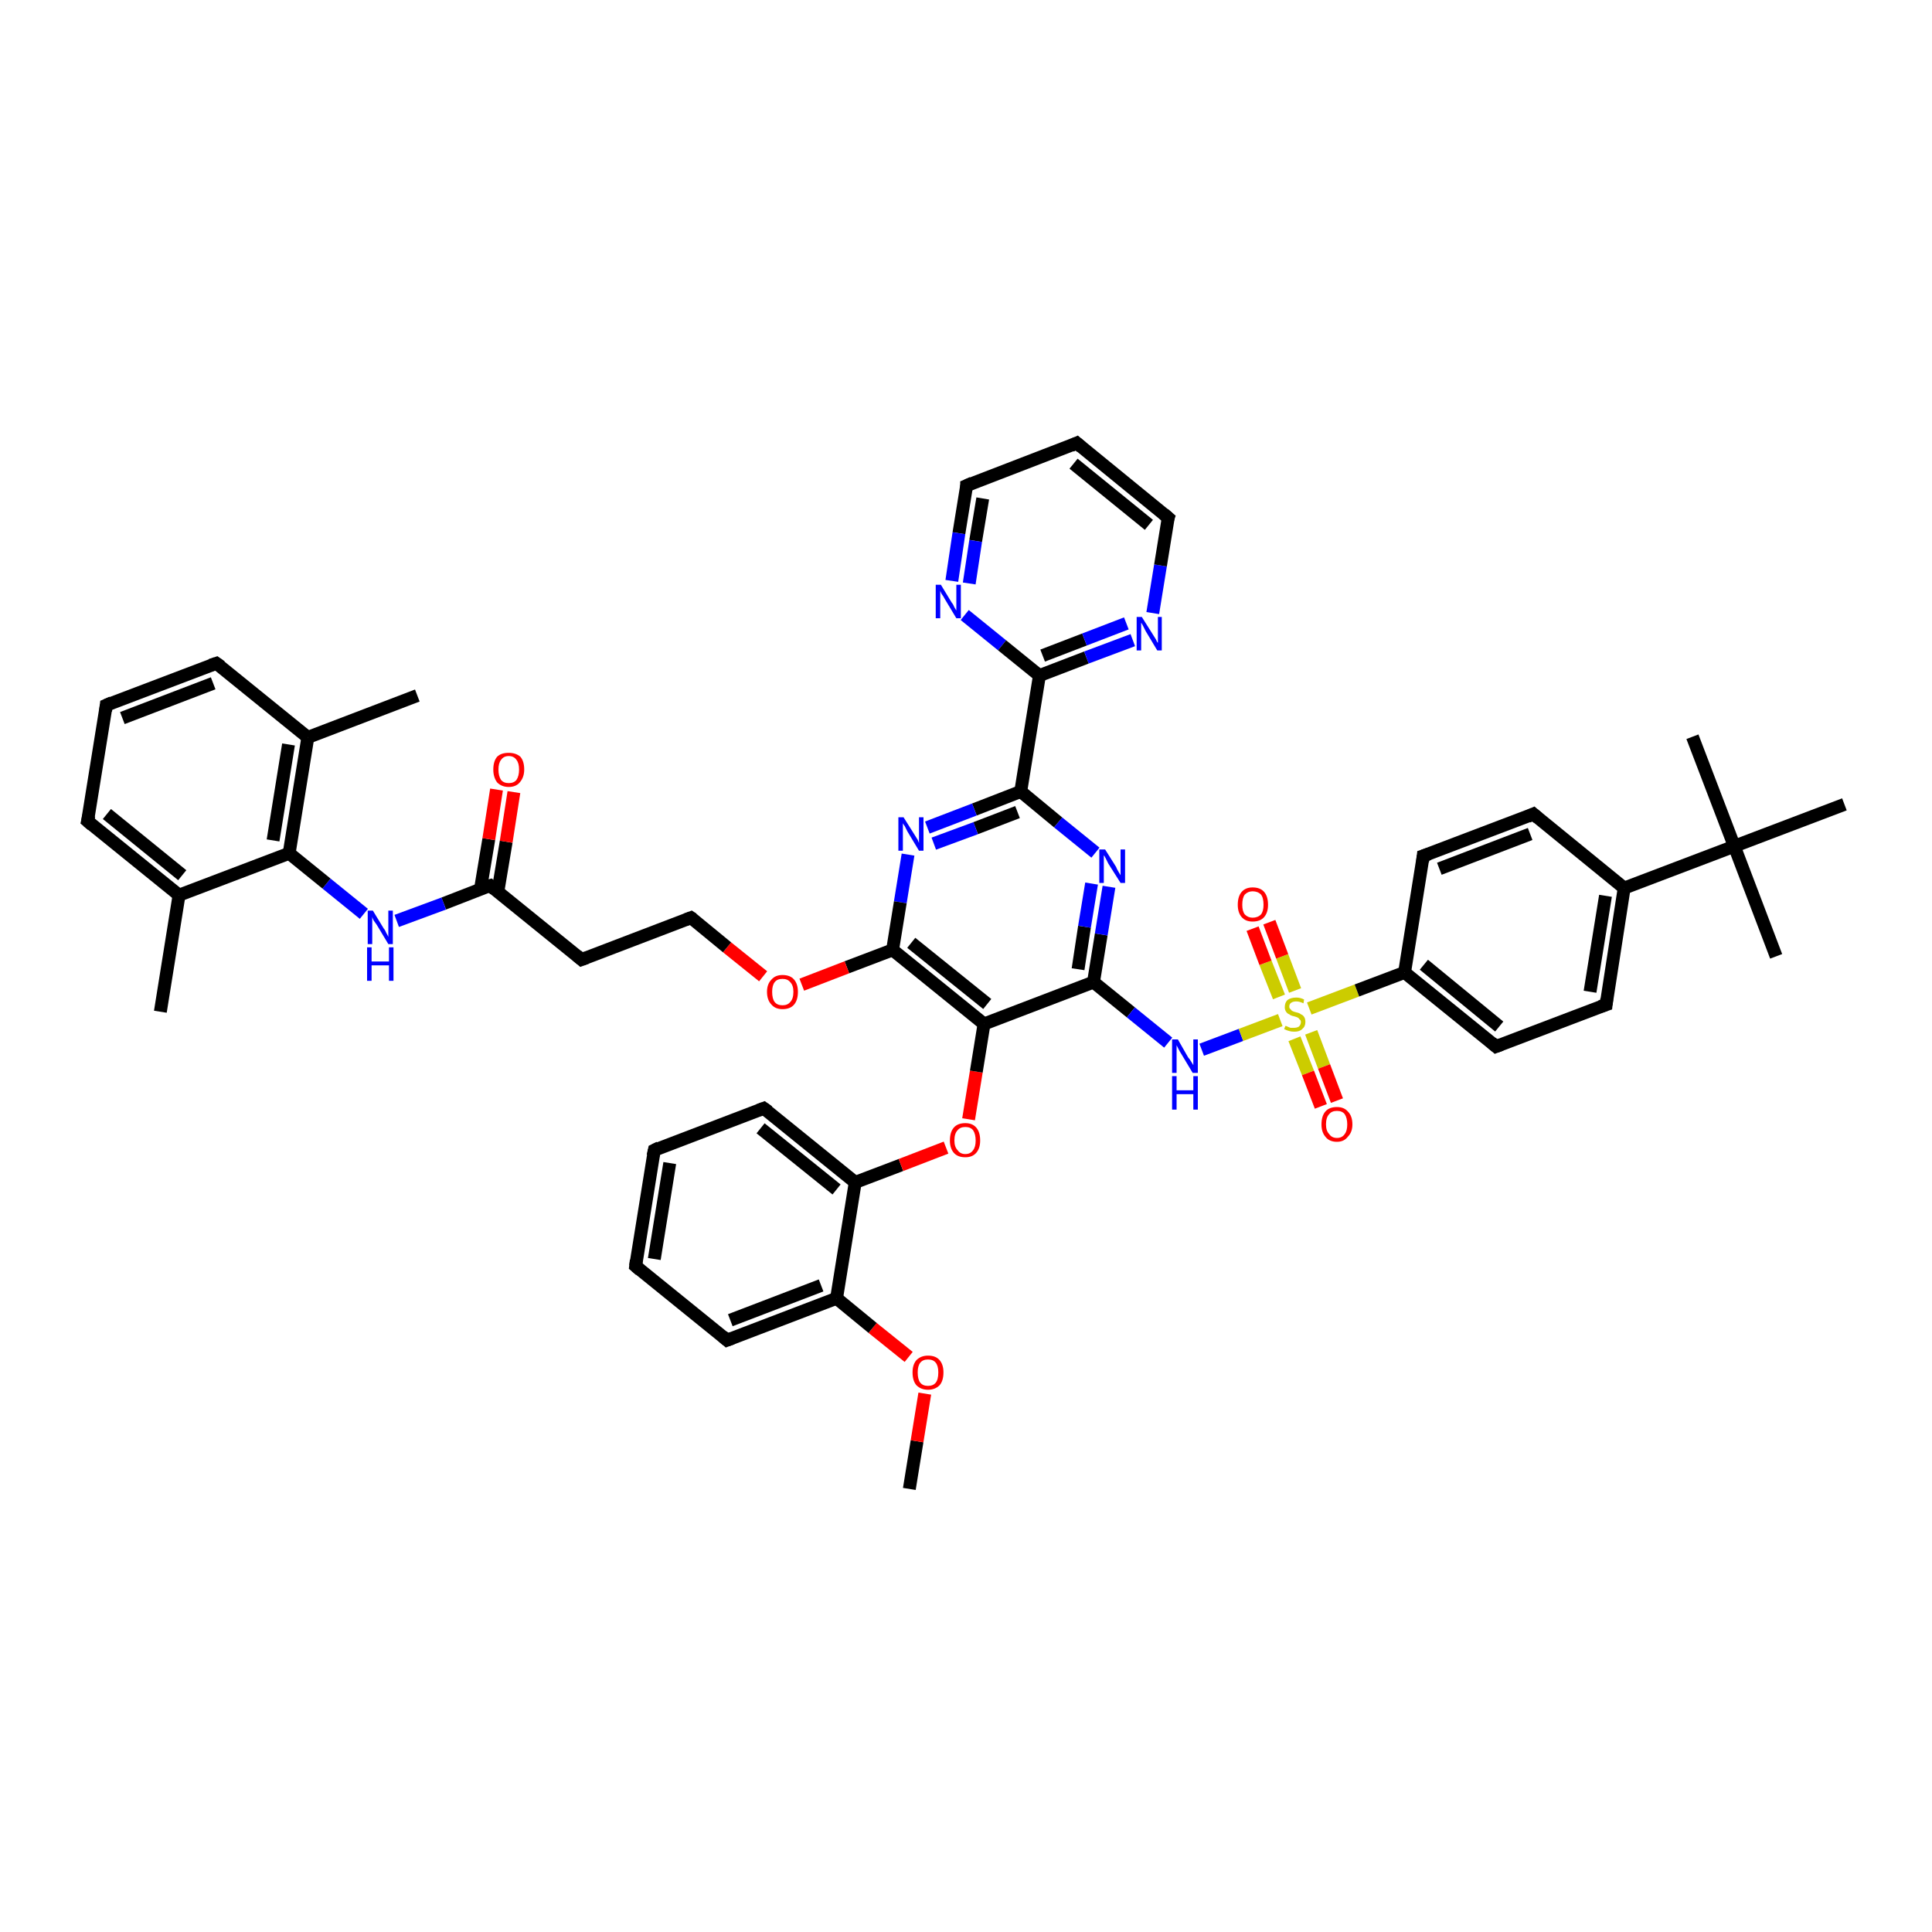 <?xml version='1.0' encoding='iso-8859-1'?>
<svg version='1.1' baseProfile='full'
              xmlns='http://www.w3.org/2000/svg'
                      xmlns:rdkit='http://www.rdkit.org/xml'
                      xmlns:xlink='http://www.w3.org/1999/xlink'
                  xml:space='preserve'
width='300px' height='300px' viewBox='0 0 300 300'>
<!-- END OF HEADER -->
<rect style='opacity:1.0;fill:#FFFFFF;stroke:none' width='300.0' height='300.0' x='0.0' y='0.0'> </rect>
<path class='bond-0 atom-0 atom-1' d='M 141.2,231.2 L 142.4,223.8' style='fill:none;fill-rule:evenodd;stroke:#000000;stroke-width:2.0px;stroke-linecap:butt;stroke-linejoin:miter;stroke-opacity:1' />
<path class='bond-0 atom-0 atom-1' d='M 142.4,223.8 L 143.6,216.4' style='fill:none;fill-rule:evenodd;stroke:#FF0000;stroke-width:2.0px;stroke-linecap:butt;stroke-linejoin:miter;stroke-opacity:1' />
<path class='bond-1 atom-1 atom-2' d='M 141.1,210.7 L 135.5,206.2' style='fill:none;fill-rule:evenodd;stroke:#FF0000;stroke-width:2.0px;stroke-linecap:butt;stroke-linejoin:miter;stroke-opacity:1' />
<path class='bond-1 atom-1 atom-2' d='M 135.5,206.2 L 129.9,201.6' style='fill:none;fill-rule:evenodd;stroke:#000000;stroke-width:2.0px;stroke-linecap:butt;stroke-linejoin:miter;stroke-opacity:1' />
<path class='bond-2 atom-2 atom-3' d='M 129.9,201.6 L 112.9,208.1' style='fill:none;fill-rule:evenodd;stroke:#000000;stroke-width:2.0px;stroke-linecap:butt;stroke-linejoin:miter;stroke-opacity:1' />
<path class='bond-2 atom-2 atom-3' d='M 127.5,199.6 L 113.4,205.0' style='fill:none;fill-rule:evenodd;stroke:#000000;stroke-width:2.0px;stroke-linecap:butt;stroke-linejoin:miter;stroke-opacity:1' />
<path class='bond-3 atom-3 atom-4' d='M 112.9,208.1 L 98.7,196.6' style='fill:none;fill-rule:evenodd;stroke:#000000;stroke-width:2.0px;stroke-linecap:butt;stroke-linejoin:miter;stroke-opacity:1' />
<path class='bond-4 atom-4 atom-5' d='M 98.7,196.6 L 101.6,178.6' style='fill:none;fill-rule:evenodd;stroke:#000000;stroke-width:2.0px;stroke-linecap:butt;stroke-linejoin:miter;stroke-opacity:1' />
<path class='bond-4 atom-4 atom-5' d='M 101.6,195.5 L 104.0,180.6' style='fill:none;fill-rule:evenodd;stroke:#000000;stroke-width:2.0px;stroke-linecap:butt;stroke-linejoin:miter;stroke-opacity:1' />
<path class='bond-5 atom-5 atom-6' d='M 101.6,178.6 L 118.6,172.1' style='fill:none;fill-rule:evenodd;stroke:#000000;stroke-width:2.0px;stroke-linecap:butt;stroke-linejoin:miter;stroke-opacity:1' />
<path class='bond-6 atom-6 atom-7' d='M 118.6,172.1 L 132.8,183.6' style='fill:none;fill-rule:evenodd;stroke:#000000;stroke-width:2.0px;stroke-linecap:butt;stroke-linejoin:miter;stroke-opacity:1' />
<path class='bond-6 atom-6 atom-7' d='M 118.1,175.2 L 129.9,184.7' style='fill:none;fill-rule:evenodd;stroke:#000000;stroke-width:2.0px;stroke-linecap:butt;stroke-linejoin:miter;stroke-opacity:1' />
<path class='bond-7 atom-7 atom-8' d='M 132.8,183.6 L 139.9,180.9' style='fill:none;fill-rule:evenodd;stroke:#000000;stroke-width:2.0px;stroke-linecap:butt;stroke-linejoin:miter;stroke-opacity:1' />
<path class='bond-7 atom-7 atom-8' d='M 139.9,180.9 L 146.9,178.2' style='fill:none;fill-rule:evenodd;stroke:#FF0000;stroke-width:2.0px;stroke-linecap:butt;stroke-linejoin:miter;stroke-opacity:1' />
<path class='bond-8 atom-8 atom-9' d='M 150.4,173.8 L 151.6,166.4' style='fill:none;fill-rule:evenodd;stroke:#FF0000;stroke-width:2.0px;stroke-linecap:butt;stroke-linejoin:miter;stroke-opacity:1' />
<path class='bond-8 atom-8 atom-9' d='M 151.6,166.4 L 152.8,159.0' style='fill:none;fill-rule:evenodd;stroke:#000000;stroke-width:2.0px;stroke-linecap:butt;stroke-linejoin:miter;stroke-opacity:1' />
<path class='bond-9 atom-9 atom-10' d='M 152.8,159.0 L 169.8,152.5' style='fill:none;fill-rule:evenodd;stroke:#000000;stroke-width:2.0px;stroke-linecap:butt;stroke-linejoin:miter;stroke-opacity:1' />
<path class='bond-10 atom-10 atom-11' d='M 169.8,152.5 L 175.6,157.2' style='fill:none;fill-rule:evenodd;stroke:#000000;stroke-width:2.0px;stroke-linecap:butt;stroke-linejoin:miter;stroke-opacity:1' />
<path class='bond-10 atom-10 atom-11' d='M 175.6,157.2 L 181.4,161.9' style='fill:none;fill-rule:evenodd;stroke:#0000FF;stroke-width:2.0px;stroke-linecap:butt;stroke-linejoin:miter;stroke-opacity:1' />
<path class='bond-11 atom-11 atom-12' d='M 186.6,163.0 L 192.7,160.7' style='fill:none;fill-rule:evenodd;stroke:#0000FF;stroke-width:2.0px;stroke-linecap:butt;stroke-linejoin:miter;stroke-opacity:1' />
<path class='bond-11 atom-11 atom-12' d='M 192.7,160.7 L 198.8,158.4' style='fill:none;fill-rule:evenodd;stroke:#CCCC00;stroke-width:2.0px;stroke-linecap:butt;stroke-linejoin:miter;stroke-opacity:1' />
<path class='bond-12 atom-12 atom-13' d='M 201.1,153.8 L 199.1,148.5' style='fill:none;fill-rule:evenodd;stroke:#CCCC00;stroke-width:2.0px;stroke-linecap:butt;stroke-linejoin:miter;stroke-opacity:1' />
<path class='bond-12 atom-12 atom-13' d='M 199.1,148.5 L 197.1,143.2' style='fill:none;fill-rule:evenodd;stroke:#FF0000;stroke-width:2.0px;stroke-linecap:butt;stroke-linejoin:miter;stroke-opacity:1' />
<path class='bond-12 atom-12 atom-13' d='M 198.6,154.8 L 196.5,149.5' style='fill:none;fill-rule:evenodd;stroke:#CCCC00;stroke-width:2.0px;stroke-linecap:butt;stroke-linejoin:miter;stroke-opacity:1' />
<path class='bond-12 atom-12 atom-13' d='M 196.5,149.5 L 194.5,144.2' style='fill:none;fill-rule:evenodd;stroke:#FF0000;stroke-width:2.0px;stroke-linecap:butt;stroke-linejoin:miter;stroke-opacity:1' />
<path class='bond-13 atom-12 atom-14' d='M 201.0,161.3 L 203.1,166.6' style='fill:none;fill-rule:evenodd;stroke:#CCCC00;stroke-width:2.0px;stroke-linecap:butt;stroke-linejoin:miter;stroke-opacity:1' />
<path class='bond-13 atom-12 atom-14' d='M 203.1,166.6 L 205.1,171.8' style='fill:none;fill-rule:evenodd;stroke:#FF0000;stroke-width:2.0px;stroke-linecap:butt;stroke-linejoin:miter;stroke-opacity:1' />
<path class='bond-13 atom-12 atom-14' d='M 203.6,160.3 L 205.6,165.6' style='fill:none;fill-rule:evenodd;stroke:#CCCC00;stroke-width:2.0px;stroke-linecap:butt;stroke-linejoin:miter;stroke-opacity:1' />
<path class='bond-13 atom-12 atom-14' d='M 205.6,165.6 L 207.6,170.9' style='fill:none;fill-rule:evenodd;stroke:#FF0000;stroke-width:2.0px;stroke-linecap:butt;stroke-linejoin:miter;stroke-opacity:1' />
<path class='bond-14 atom-12 atom-15' d='M 203.3,156.6 L 210.7,153.8' style='fill:none;fill-rule:evenodd;stroke:#CCCC00;stroke-width:2.0px;stroke-linecap:butt;stroke-linejoin:miter;stroke-opacity:1' />
<path class='bond-14 atom-12 atom-15' d='M 210.7,153.8 L 218.1,151.0' style='fill:none;fill-rule:evenodd;stroke:#000000;stroke-width:2.0px;stroke-linecap:butt;stroke-linejoin:miter;stroke-opacity:1' />
<path class='bond-15 atom-15 atom-16' d='M 218.1,151.0 L 232.3,162.5' style='fill:none;fill-rule:evenodd;stroke:#000000;stroke-width:2.0px;stroke-linecap:butt;stroke-linejoin:miter;stroke-opacity:1' />
<path class='bond-15 atom-15 atom-16' d='M 221.1,149.8 L 232.8,159.4' style='fill:none;fill-rule:evenodd;stroke:#000000;stroke-width:2.0px;stroke-linecap:butt;stroke-linejoin:miter;stroke-opacity:1' />
<path class='bond-16 atom-16 atom-17' d='M 232.3,162.5 L 249.4,156.0' style='fill:none;fill-rule:evenodd;stroke:#000000;stroke-width:2.0px;stroke-linecap:butt;stroke-linejoin:miter;stroke-opacity:1' />
<path class='bond-17 atom-17 atom-18' d='M 249.4,156.0 L 252.2,137.9' style='fill:none;fill-rule:evenodd;stroke:#000000;stroke-width:2.0px;stroke-linecap:butt;stroke-linejoin:miter;stroke-opacity:1' />
<path class='bond-17 atom-17 atom-18' d='M 246.9,154.0 L 249.3,139.1' style='fill:none;fill-rule:evenodd;stroke:#000000;stroke-width:2.0px;stroke-linecap:butt;stroke-linejoin:miter;stroke-opacity:1' />
<path class='bond-18 atom-18 atom-19' d='M 252.2,137.9 L 238.1,126.4' style='fill:none;fill-rule:evenodd;stroke:#000000;stroke-width:2.0px;stroke-linecap:butt;stroke-linejoin:miter;stroke-opacity:1' />
<path class='bond-19 atom-19 atom-20' d='M 238.1,126.4 L 221.0,132.9' style='fill:none;fill-rule:evenodd;stroke:#000000;stroke-width:2.0px;stroke-linecap:butt;stroke-linejoin:miter;stroke-opacity:1' />
<path class='bond-19 atom-19 atom-20' d='M 237.6,129.5 L 223.5,134.9' style='fill:none;fill-rule:evenodd;stroke:#000000;stroke-width:2.0px;stroke-linecap:butt;stroke-linejoin:miter;stroke-opacity:1' />
<path class='bond-20 atom-18 atom-21' d='M 252.2,137.9 L 269.3,131.4' style='fill:none;fill-rule:evenodd;stroke:#000000;stroke-width:2.0px;stroke-linecap:butt;stroke-linejoin:miter;stroke-opacity:1' />
<path class='bond-21 atom-21 atom-22' d='M 269.3,131.4 L 275.8,148.5' style='fill:none;fill-rule:evenodd;stroke:#000000;stroke-width:2.0px;stroke-linecap:butt;stroke-linejoin:miter;stroke-opacity:1' />
<path class='bond-22 atom-21 atom-23' d='M 269.3,131.4 L 262.8,114.4' style='fill:none;fill-rule:evenodd;stroke:#000000;stroke-width:2.0px;stroke-linecap:butt;stroke-linejoin:miter;stroke-opacity:1' />
<path class='bond-23 atom-21 atom-24' d='M 269.3,131.4 L 286.4,124.9' style='fill:none;fill-rule:evenodd;stroke:#000000;stroke-width:2.0px;stroke-linecap:butt;stroke-linejoin:miter;stroke-opacity:1' />
<path class='bond-24 atom-10 atom-25' d='M 169.8,152.5 L 171.0,145.1' style='fill:none;fill-rule:evenodd;stroke:#000000;stroke-width:2.0px;stroke-linecap:butt;stroke-linejoin:miter;stroke-opacity:1' />
<path class='bond-24 atom-10 atom-25' d='M 171.0,145.1 L 172.2,137.7' style='fill:none;fill-rule:evenodd;stroke:#0000FF;stroke-width:2.0px;stroke-linecap:butt;stroke-linejoin:miter;stroke-opacity:1' />
<path class='bond-24 atom-10 atom-25' d='M 167.4,150.5 L 168.4,143.9' style='fill:none;fill-rule:evenodd;stroke:#000000;stroke-width:2.0px;stroke-linecap:butt;stroke-linejoin:miter;stroke-opacity:1' />
<path class='bond-24 atom-10 atom-25' d='M 168.4,143.9 L 169.5,137.2' style='fill:none;fill-rule:evenodd;stroke:#0000FF;stroke-width:2.0px;stroke-linecap:butt;stroke-linejoin:miter;stroke-opacity:1' />
<path class='bond-25 atom-25 atom-26' d='M 170.1,132.4 L 164.3,127.7' style='fill:none;fill-rule:evenodd;stroke:#0000FF;stroke-width:2.0px;stroke-linecap:butt;stroke-linejoin:miter;stroke-opacity:1' />
<path class='bond-25 atom-25 atom-26' d='M 164.3,127.7 L 158.5,122.9' style='fill:none;fill-rule:evenodd;stroke:#000000;stroke-width:2.0px;stroke-linecap:butt;stroke-linejoin:miter;stroke-opacity:1' />
<path class='bond-26 atom-26 atom-27' d='M 158.5,122.9 L 151.3,125.7' style='fill:none;fill-rule:evenodd;stroke:#000000;stroke-width:2.0px;stroke-linecap:butt;stroke-linejoin:miter;stroke-opacity:1' />
<path class='bond-26 atom-26 atom-27' d='M 151.3,125.7 L 144.0,128.5' style='fill:none;fill-rule:evenodd;stroke:#0000FF;stroke-width:2.0px;stroke-linecap:butt;stroke-linejoin:miter;stroke-opacity:1' />
<path class='bond-26 atom-26 atom-27' d='M 158.0,126.1 L 151.5,128.6' style='fill:none;fill-rule:evenodd;stroke:#000000;stroke-width:2.0px;stroke-linecap:butt;stroke-linejoin:miter;stroke-opacity:1' />
<path class='bond-26 atom-26 atom-27' d='M 151.5,128.6 L 145.0,131.0' style='fill:none;fill-rule:evenodd;stroke:#0000FF;stroke-width:2.0px;stroke-linecap:butt;stroke-linejoin:miter;stroke-opacity:1' />
<path class='bond-27 atom-27 atom-28' d='M 141.0,132.7 L 139.8,140.1' style='fill:none;fill-rule:evenodd;stroke:#0000FF;stroke-width:2.0px;stroke-linecap:butt;stroke-linejoin:miter;stroke-opacity:1' />
<path class='bond-27 atom-27 atom-28' d='M 139.8,140.1 L 138.6,147.5' style='fill:none;fill-rule:evenodd;stroke:#000000;stroke-width:2.0px;stroke-linecap:butt;stroke-linejoin:miter;stroke-opacity:1' />
<path class='bond-28 atom-28 atom-29' d='M 138.6,147.5 L 131.5,150.2' style='fill:none;fill-rule:evenodd;stroke:#000000;stroke-width:2.0px;stroke-linecap:butt;stroke-linejoin:miter;stroke-opacity:1' />
<path class='bond-28 atom-28 atom-29' d='M 131.5,150.2 L 124.5,152.9' style='fill:none;fill-rule:evenodd;stroke:#FF0000;stroke-width:2.0px;stroke-linecap:butt;stroke-linejoin:miter;stroke-opacity:1' />
<path class='bond-29 atom-29 atom-30' d='M 118.5,151.6 L 112.9,147.1' style='fill:none;fill-rule:evenodd;stroke:#FF0000;stroke-width:2.0px;stroke-linecap:butt;stroke-linejoin:miter;stroke-opacity:1' />
<path class='bond-29 atom-29 atom-30' d='M 112.9,147.1 L 107.3,142.5' style='fill:none;fill-rule:evenodd;stroke:#000000;stroke-width:2.0px;stroke-linecap:butt;stroke-linejoin:miter;stroke-opacity:1' />
<path class='bond-30 atom-30 atom-31' d='M 107.3,142.5 L 90.3,149.0' style='fill:none;fill-rule:evenodd;stroke:#000000;stroke-width:2.0px;stroke-linecap:butt;stroke-linejoin:miter;stroke-opacity:1' />
<path class='bond-31 atom-31 atom-32' d='M 90.3,149.0 L 76.1,137.5' style='fill:none;fill-rule:evenodd;stroke:#000000;stroke-width:2.0px;stroke-linecap:butt;stroke-linejoin:miter;stroke-opacity:1' />
<path class='bond-32 atom-32 atom-33' d='M 77.3,138.5 L 78.6,130.7' style='fill:none;fill-rule:evenodd;stroke:#000000;stroke-width:2.0px;stroke-linecap:butt;stroke-linejoin:miter;stroke-opacity:1' />
<path class='bond-32 atom-32 atom-33' d='M 78.6,130.7 L 79.8,123.0' style='fill:none;fill-rule:evenodd;stroke:#FF0000;stroke-width:2.0px;stroke-linecap:butt;stroke-linejoin:miter;stroke-opacity:1' />
<path class='bond-32 atom-32 atom-33' d='M 74.6,138.1 L 75.9,130.3' style='fill:none;fill-rule:evenodd;stroke:#000000;stroke-width:2.0px;stroke-linecap:butt;stroke-linejoin:miter;stroke-opacity:1' />
<path class='bond-32 atom-32 atom-33' d='M 75.9,130.3 L 77.1,122.6' style='fill:none;fill-rule:evenodd;stroke:#FF0000;stroke-width:2.0px;stroke-linecap:butt;stroke-linejoin:miter;stroke-opacity:1' />
<path class='bond-33 atom-32 atom-34' d='M 76.1,137.5 L 68.9,140.3' style='fill:none;fill-rule:evenodd;stroke:#000000;stroke-width:2.0px;stroke-linecap:butt;stroke-linejoin:miter;stroke-opacity:1' />
<path class='bond-33 atom-32 atom-34' d='M 68.9,140.3 L 61.6,143.0' style='fill:none;fill-rule:evenodd;stroke:#0000FF;stroke-width:2.0px;stroke-linecap:butt;stroke-linejoin:miter;stroke-opacity:1' />
<path class='bond-34 atom-34 atom-35' d='M 56.5,141.9 L 50.7,137.2' style='fill:none;fill-rule:evenodd;stroke:#0000FF;stroke-width:2.0px;stroke-linecap:butt;stroke-linejoin:miter;stroke-opacity:1' />
<path class='bond-34 atom-34 atom-35' d='M 50.7,137.2 L 44.9,132.5' style='fill:none;fill-rule:evenodd;stroke:#000000;stroke-width:2.0px;stroke-linecap:butt;stroke-linejoin:miter;stroke-opacity:1' />
<path class='bond-35 atom-35 atom-36' d='M 44.9,132.5 L 47.8,114.5' style='fill:none;fill-rule:evenodd;stroke:#000000;stroke-width:2.0px;stroke-linecap:butt;stroke-linejoin:miter;stroke-opacity:1' />
<path class='bond-35 atom-35 atom-36' d='M 42.4,130.5 L 44.8,115.6' style='fill:none;fill-rule:evenodd;stroke:#000000;stroke-width:2.0px;stroke-linecap:butt;stroke-linejoin:miter;stroke-opacity:1' />
<path class='bond-36 atom-36 atom-37' d='M 47.8,114.5 L 64.8,108.0' style='fill:none;fill-rule:evenodd;stroke:#000000;stroke-width:2.0px;stroke-linecap:butt;stroke-linejoin:miter;stroke-opacity:1' />
<path class='bond-37 atom-36 atom-38' d='M 47.8,114.5 L 33.6,103.0' style='fill:none;fill-rule:evenodd;stroke:#000000;stroke-width:2.0px;stroke-linecap:butt;stroke-linejoin:miter;stroke-opacity:1' />
<path class='bond-38 atom-38 atom-39' d='M 33.6,103.0 L 16.5,109.5' style='fill:none;fill-rule:evenodd;stroke:#000000;stroke-width:2.0px;stroke-linecap:butt;stroke-linejoin:miter;stroke-opacity:1' />
<path class='bond-38 atom-38 atom-39' d='M 33.1,106.1 L 19.0,111.5' style='fill:none;fill-rule:evenodd;stroke:#000000;stroke-width:2.0px;stroke-linecap:butt;stroke-linejoin:miter;stroke-opacity:1' />
<path class='bond-39 atom-39 atom-40' d='M 16.5,109.5 L 13.6,127.5' style='fill:none;fill-rule:evenodd;stroke:#000000;stroke-width:2.0px;stroke-linecap:butt;stroke-linejoin:miter;stroke-opacity:1' />
<path class='bond-40 atom-40 atom-41' d='M 13.6,127.5 L 27.8,139.0' style='fill:none;fill-rule:evenodd;stroke:#000000;stroke-width:2.0px;stroke-linecap:butt;stroke-linejoin:miter;stroke-opacity:1' />
<path class='bond-40 atom-40 atom-41' d='M 16.6,126.4 L 28.3,135.9' style='fill:none;fill-rule:evenodd;stroke:#000000;stroke-width:2.0px;stroke-linecap:butt;stroke-linejoin:miter;stroke-opacity:1' />
<path class='bond-41 atom-41 atom-42' d='M 27.8,139.0 L 24.9,157.1' style='fill:none;fill-rule:evenodd;stroke:#000000;stroke-width:2.0px;stroke-linecap:butt;stroke-linejoin:miter;stroke-opacity:1' />
<path class='bond-42 atom-26 atom-43' d='M 158.5,122.9 L 161.4,104.9' style='fill:none;fill-rule:evenodd;stroke:#000000;stroke-width:2.0px;stroke-linecap:butt;stroke-linejoin:miter;stroke-opacity:1' />
<path class='bond-43 atom-43 atom-44' d='M 161.4,104.9 L 168.7,102.1' style='fill:none;fill-rule:evenodd;stroke:#000000;stroke-width:2.0px;stroke-linecap:butt;stroke-linejoin:miter;stroke-opacity:1' />
<path class='bond-43 atom-43 atom-44' d='M 168.7,102.1 L 175.9,99.4' style='fill:none;fill-rule:evenodd;stroke:#0000FF;stroke-width:2.0px;stroke-linecap:butt;stroke-linejoin:miter;stroke-opacity:1' />
<path class='bond-43 atom-43 atom-44' d='M 161.9,101.8 L 168.4,99.3' style='fill:none;fill-rule:evenodd;stroke:#000000;stroke-width:2.0px;stroke-linecap:butt;stroke-linejoin:miter;stroke-opacity:1' />
<path class='bond-43 atom-43 atom-44' d='M 168.4,99.3 L 174.9,96.8' style='fill:none;fill-rule:evenodd;stroke:#0000FF;stroke-width:2.0px;stroke-linecap:butt;stroke-linejoin:miter;stroke-opacity:1' />
<path class='bond-44 atom-44 atom-45' d='M 179.0,95.2 L 180.2,87.8' style='fill:none;fill-rule:evenodd;stroke:#0000FF;stroke-width:2.0px;stroke-linecap:butt;stroke-linejoin:miter;stroke-opacity:1' />
<path class='bond-44 atom-44 atom-45' d='M 180.2,87.8 L 181.4,80.4' style='fill:none;fill-rule:evenodd;stroke:#000000;stroke-width:2.0px;stroke-linecap:butt;stroke-linejoin:miter;stroke-opacity:1' />
<path class='bond-45 atom-45 atom-46' d='M 181.4,80.4 L 167.2,68.8' style='fill:none;fill-rule:evenodd;stroke:#000000;stroke-width:2.0px;stroke-linecap:butt;stroke-linejoin:miter;stroke-opacity:1' />
<path class='bond-45 atom-45 atom-46' d='M 178.4,81.5 L 166.7,72.0' style='fill:none;fill-rule:evenodd;stroke:#000000;stroke-width:2.0px;stroke-linecap:butt;stroke-linejoin:miter;stroke-opacity:1' />
<path class='bond-46 atom-46 atom-47' d='M 167.2,68.8 L 150.1,75.4' style='fill:none;fill-rule:evenodd;stroke:#000000;stroke-width:2.0px;stroke-linecap:butt;stroke-linejoin:miter;stroke-opacity:1' />
<path class='bond-47 atom-47 atom-48' d='M 150.1,75.4 L 148.9,82.8' style='fill:none;fill-rule:evenodd;stroke:#000000;stroke-width:2.0px;stroke-linecap:butt;stroke-linejoin:miter;stroke-opacity:1' />
<path class='bond-47 atom-47 atom-48' d='M 148.9,82.8 L 147.8,90.2' style='fill:none;fill-rule:evenodd;stroke:#0000FF;stroke-width:2.0px;stroke-linecap:butt;stroke-linejoin:miter;stroke-opacity:1' />
<path class='bond-47 atom-47 atom-48' d='M 152.6,77.4 L 151.5,84.0' style='fill:none;fill-rule:evenodd;stroke:#000000;stroke-width:2.0px;stroke-linecap:butt;stroke-linejoin:miter;stroke-opacity:1' />
<path class='bond-47 atom-47 atom-48' d='M 151.5,84.0 L 150.5,90.6' style='fill:none;fill-rule:evenodd;stroke:#0000FF;stroke-width:2.0px;stroke-linecap:butt;stroke-linejoin:miter;stroke-opacity:1' />
<path class='bond-48 atom-7 atom-2' d='M 132.8,183.6 L 129.9,201.6' style='fill:none;fill-rule:evenodd;stroke:#000000;stroke-width:2.0px;stroke-linecap:butt;stroke-linejoin:miter;stroke-opacity:1' />
<path class='bond-49 atom-28 atom-9' d='M 138.6,147.5 L 152.8,159.0' style='fill:none;fill-rule:evenodd;stroke:#000000;stroke-width:2.0px;stroke-linecap:butt;stroke-linejoin:miter;stroke-opacity:1' />
<path class='bond-49 atom-28 atom-9' d='M 141.5,146.4 L 153.3,155.9' style='fill:none;fill-rule:evenodd;stroke:#000000;stroke-width:2.0px;stroke-linecap:butt;stroke-linejoin:miter;stroke-opacity:1' />
<path class='bond-50 atom-20 atom-15' d='M 221.0,132.9 L 218.1,151.0' style='fill:none;fill-rule:evenodd;stroke:#000000;stroke-width:2.0px;stroke-linecap:butt;stroke-linejoin:miter;stroke-opacity:1' />
<path class='bond-51 atom-41 atom-35' d='M 27.8,139.0 L 44.9,132.5' style='fill:none;fill-rule:evenodd;stroke:#000000;stroke-width:2.0px;stroke-linecap:butt;stroke-linejoin:miter;stroke-opacity:1' />
<path class='bond-52 atom-48 atom-43' d='M 149.8,95.5 L 155.6,100.2' style='fill:none;fill-rule:evenodd;stroke:#0000FF;stroke-width:2.0px;stroke-linecap:butt;stroke-linejoin:miter;stroke-opacity:1' />
<path class='bond-52 atom-48 atom-43' d='M 155.6,100.2 L 161.4,104.9' style='fill:none;fill-rule:evenodd;stroke:#000000;stroke-width:2.0px;stroke-linecap:butt;stroke-linejoin:miter;stroke-opacity:1' />
<path d='M 113.7,207.8 L 112.9,208.1 L 112.2,207.5' style='fill:none;stroke:#000000;stroke-width:2.0px;stroke-linecap:butt;stroke-linejoin:miter;stroke-opacity:1;' />
<path d='M 99.4,197.2 L 98.7,196.6 L 98.8,195.7' style='fill:none;stroke:#000000;stroke-width:2.0px;stroke-linecap:butt;stroke-linejoin:miter;stroke-opacity:1;' />
<path d='M 101.4,179.5 L 101.6,178.6 L 102.4,178.2' style='fill:none;stroke:#000000;stroke-width:2.0px;stroke-linecap:butt;stroke-linejoin:miter;stroke-opacity:1;' />
<path d='M 117.8,172.4 L 118.6,172.1 L 119.3,172.6' style='fill:none;stroke:#000000;stroke-width:2.0px;stroke-linecap:butt;stroke-linejoin:miter;stroke-opacity:1;' />
<path d='M 231.6,161.9 L 232.3,162.5 L 233.1,162.2' style='fill:none;stroke:#000000;stroke-width:2.0px;stroke-linecap:butt;stroke-linejoin:miter;stroke-opacity:1;' />
<path d='M 248.5,156.3 L 249.4,156.0 L 249.5,155.1' style='fill:none;stroke:#000000;stroke-width:2.0px;stroke-linecap:butt;stroke-linejoin:miter;stroke-opacity:1;' />
<path d='M 238.8,127.0 L 238.1,126.4 L 237.2,126.8' style='fill:none;stroke:#000000;stroke-width:2.0px;stroke-linecap:butt;stroke-linejoin:miter;stroke-opacity:1;' />
<path d='M 221.9,132.6 L 221.0,132.9 L 220.9,133.8' style='fill:none;stroke:#000000;stroke-width:2.0px;stroke-linecap:butt;stroke-linejoin:miter;stroke-opacity:1;' />
<path d='M 107.6,142.7 L 107.3,142.5 L 106.5,142.8' style='fill:none;stroke:#000000;stroke-width:2.0px;stroke-linecap:butt;stroke-linejoin:miter;stroke-opacity:1;' />
<path d='M 91.1,148.7 L 90.3,149.0 L 89.6,148.4' style='fill:none;stroke:#000000;stroke-width:2.0px;stroke-linecap:butt;stroke-linejoin:miter;stroke-opacity:1;' />
<path d='M 76.8,138.1 L 76.1,137.5 L 75.7,137.6' style='fill:none;stroke:#000000;stroke-width:2.0px;stroke-linecap:butt;stroke-linejoin:miter;stroke-opacity:1;' />
<path d='M 34.3,103.5 L 33.6,103.0 L 32.7,103.3' style='fill:none;stroke:#000000;stroke-width:2.0px;stroke-linecap:butt;stroke-linejoin:miter;stroke-opacity:1;' />
<path d='M 17.4,109.1 L 16.5,109.5 L 16.4,110.4' style='fill:none;stroke:#000000;stroke-width:2.0px;stroke-linecap:butt;stroke-linejoin:miter;stroke-opacity:1;' />
<path d='M 13.8,126.6 L 13.6,127.5 L 14.3,128.1' style='fill:none;stroke:#000000;stroke-width:2.0px;stroke-linecap:butt;stroke-linejoin:miter;stroke-opacity:1;' />
<path d='M 181.3,80.7 L 181.4,80.4 L 180.7,79.8' style='fill:none;stroke:#000000;stroke-width:2.0px;stroke-linecap:butt;stroke-linejoin:miter;stroke-opacity:1;' />
<path d='M 167.9,69.4 L 167.2,68.8 L 166.3,69.2' style='fill:none;stroke:#000000;stroke-width:2.0px;stroke-linecap:butt;stroke-linejoin:miter;stroke-opacity:1;' />
<path d='M 151.0,75.0 L 150.1,75.4 L 150.1,75.7' style='fill:none;stroke:#000000;stroke-width:2.0px;stroke-linecap:butt;stroke-linejoin:miter;stroke-opacity:1;' />
<path class='atom-1' d='M 141.7 213.1
Q 141.7 211.9, 142.3 211.2
Q 143.0 210.5, 144.1 210.5
Q 145.3 210.5, 145.9 211.2
Q 146.5 211.9, 146.5 213.1
Q 146.5 214.4, 145.9 215.1
Q 145.2 215.8, 144.1 215.8
Q 143.0 215.8, 142.3 215.1
Q 141.7 214.4, 141.7 213.1
M 144.1 215.2
Q 144.9 215.2, 145.3 214.7
Q 145.7 214.2, 145.7 213.1
Q 145.7 212.1, 145.3 211.6
Q 144.9 211.1, 144.1 211.1
Q 143.3 211.1, 142.9 211.6
Q 142.5 212.1, 142.5 213.1
Q 142.5 214.2, 142.9 214.7
Q 143.3 215.2, 144.1 215.2
' fill='#FF0000'/>
<path class='atom-8' d='M 147.5 177.1
Q 147.5 175.8, 148.1 175.1
Q 148.7 174.4, 149.9 174.4
Q 151.0 174.4, 151.6 175.1
Q 152.2 175.8, 152.2 177.1
Q 152.2 178.3, 151.6 179.0
Q 151.0 179.7, 149.9 179.7
Q 148.7 179.7, 148.1 179.0
Q 147.5 178.3, 147.5 177.1
M 149.9 179.2
Q 150.7 179.2, 151.1 178.6
Q 151.5 178.1, 151.5 177.1
Q 151.5 176.1, 151.1 175.5
Q 150.7 175.0, 149.9 175.0
Q 149.1 175.0, 148.7 175.5
Q 148.2 176.0, 148.2 177.1
Q 148.2 178.1, 148.7 178.6
Q 149.1 179.2, 149.9 179.2
' fill='#FF0000'/>
<path class='atom-11' d='M 182.9 161.4
L 184.5 164.2
Q 184.7 164.4, 185.0 164.9
Q 185.3 165.4, 185.3 165.4
L 185.3 161.4
L 186.0 161.4
L 186.0 166.6
L 185.2 166.6
L 183.4 163.6
Q 183.2 163.3, 183.0 162.9
Q 182.8 162.5, 182.7 162.3
L 182.7 166.6
L 182.0 166.6
L 182.0 161.4
L 182.9 161.4
' fill='#0000FF'/>
<path class='atom-11' d='M 182.0 167.1
L 182.7 167.1
L 182.7 169.3
L 185.3 169.3
L 185.3 167.1
L 186.0 167.1
L 186.0 172.3
L 185.3 172.3
L 185.3 169.9
L 182.7 169.9
L 182.7 172.3
L 182.0 172.3
L 182.0 167.1
' fill='#0000FF'/>
<path class='atom-12' d='M 199.6 159.3
Q 199.7 159.3, 199.9 159.4
Q 200.1 159.5, 200.4 159.6
Q 200.7 159.6, 200.9 159.6
Q 201.4 159.6, 201.7 159.4
Q 202.0 159.1, 202.0 158.7
Q 202.0 158.4, 201.8 158.3
Q 201.7 158.1, 201.5 158.0
Q 201.3 157.9, 200.9 157.8
Q 200.4 157.7, 200.2 157.5
Q 199.9 157.4, 199.7 157.1
Q 199.5 156.8, 199.5 156.4
Q 199.5 155.7, 199.9 155.3
Q 200.4 154.9, 201.3 154.9
Q 201.9 154.9, 202.5 155.2
L 202.4 155.8
Q 201.8 155.5, 201.3 155.5
Q 200.8 155.5, 200.5 155.7
Q 200.2 155.9, 200.2 156.3
Q 200.2 156.6, 200.4 156.7
Q 200.5 156.9, 200.7 157.0
Q 200.9 157.1, 201.3 157.2
Q 201.8 157.3, 202.0 157.5
Q 202.3 157.6, 202.5 157.9
Q 202.7 158.2, 202.7 158.7
Q 202.7 159.4, 202.2 159.8
Q 201.8 160.2, 201.0 160.2
Q 200.5 160.2, 200.2 160.1
Q 199.8 160.0, 199.4 159.8
L 199.6 159.3
' fill='#CCCC00'/>
<path class='atom-13' d='M 192.2 140.5
Q 192.2 139.2, 192.8 138.5
Q 193.4 137.8, 194.5 137.8
Q 195.7 137.8, 196.3 138.5
Q 196.9 139.2, 196.9 140.5
Q 196.9 141.7, 196.3 142.4
Q 195.7 143.1, 194.5 143.1
Q 193.4 143.1, 192.8 142.4
Q 192.2 141.7, 192.2 140.5
M 194.5 142.5
Q 195.3 142.5, 195.8 142.0
Q 196.2 141.5, 196.2 140.5
Q 196.2 139.4, 195.8 138.9
Q 195.3 138.4, 194.5 138.4
Q 193.8 138.4, 193.3 138.9
Q 192.9 139.4, 192.9 140.5
Q 192.9 141.5, 193.3 142.0
Q 193.8 142.5, 194.5 142.5
' fill='#FF0000'/>
<path class='atom-14' d='M 205.2 174.6
Q 205.2 173.3, 205.8 172.6
Q 206.4 171.9, 207.6 171.9
Q 208.7 171.9, 209.3 172.6
Q 210.0 173.3, 210.0 174.6
Q 210.0 175.8, 209.3 176.5
Q 208.7 177.3, 207.6 177.3
Q 206.4 177.3, 205.8 176.5
Q 205.2 175.8, 205.2 174.6
M 207.6 176.7
Q 208.4 176.7, 208.8 176.1
Q 209.2 175.6, 209.2 174.6
Q 209.2 173.6, 208.8 173.0
Q 208.4 172.5, 207.6 172.5
Q 206.8 172.5, 206.4 173.0
Q 205.9 173.5, 205.9 174.6
Q 205.9 175.6, 206.4 176.1
Q 206.8 176.7, 207.6 176.7
' fill='#FF0000'/>
<path class='atom-25' d='M 171.6 131.9
L 173.3 134.6
Q 173.4 134.9, 173.7 135.4
Q 174.0 135.9, 174.0 135.9
L 174.0 131.9
L 174.7 131.9
L 174.7 137.1
L 174.0 137.1
L 172.1 134.1
Q 171.9 133.7, 171.7 133.3
Q 171.5 132.9, 171.4 132.8
L 171.4 137.1
L 170.7 137.1
L 170.7 131.9
L 171.6 131.9
' fill='#0000FF'/>
<path class='atom-27' d='M 140.3 126.9
L 142.0 129.6
Q 142.2 129.9, 142.5 130.4
Q 142.7 130.9, 142.7 130.9
L 142.7 126.9
L 143.4 126.9
L 143.4 132.1
L 142.7 132.1
L 140.9 129.1
Q 140.7 128.7, 140.5 128.3
Q 140.2 127.9, 140.2 127.8
L 140.2 132.1
L 139.5 132.1
L 139.5 126.9
L 140.3 126.9
' fill='#0000FF'/>
<path class='atom-29' d='M 119.1 154.0
Q 119.1 152.8, 119.8 152.1
Q 120.4 151.4, 121.5 151.4
Q 122.7 151.4, 123.3 152.1
Q 123.9 152.8, 123.9 154.0
Q 123.9 155.3, 123.3 156.0
Q 122.7 156.7, 121.5 156.7
Q 120.4 156.7, 119.8 156.0
Q 119.1 155.3, 119.1 154.0
M 121.5 156.1
Q 122.3 156.1, 122.7 155.6
Q 123.2 155.1, 123.2 154.0
Q 123.2 153.0, 122.7 152.5
Q 122.3 152.0, 121.5 152.0
Q 120.7 152.0, 120.3 152.5
Q 119.9 153.0, 119.9 154.0
Q 119.9 155.1, 120.3 155.6
Q 120.7 156.1, 121.5 156.1
' fill='#FF0000'/>
<path class='atom-33' d='M 76.6 119.5
Q 76.6 118.2, 77.2 117.5
Q 77.8 116.9, 79.0 116.9
Q 80.1 116.9, 80.8 117.5
Q 81.4 118.2, 81.4 119.5
Q 81.4 120.7, 80.7 121.5
Q 80.1 122.2, 79.0 122.2
Q 77.9 122.2, 77.2 121.5
Q 76.6 120.7, 76.6 119.5
M 79.0 121.6
Q 79.8 121.6, 80.2 121.1
Q 80.6 120.5, 80.6 119.5
Q 80.6 118.5, 80.2 118.0
Q 79.8 117.4, 79.0 117.4
Q 78.2 117.4, 77.8 118.0
Q 77.4 118.5, 77.4 119.5
Q 77.4 120.5, 77.8 121.1
Q 78.2 121.6, 79.0 121.6
' fill='#FF0000'/>
<path class='atom-34' d='M 57.9 141.4
L 59.6 144.2
Q 59.8 144.4, 60.0 144.9
Q 60.3 145.4, 60.3 145.5
L 60.3 141.4
L 61.0 141.4
L 61.0 146.6
L 60.3 146.6
L 58.5 143.6
Q 58.3 143.3, 58.0 142.9
Q 57.8 142.5, 57.8 142.3
L 57.8 146.6
L 57.1 146.6
L 57.1 141.4
L 57.9 141.4
' fill='#0000FF'/>
<path class='atom-34' d='M 57.0 147.1
L 57.7 147.1
L 57.7 149.3
L 60.4 149.3
L 60.4 147.1
L 61.1 147.1
L 61.1 152.3
L 60.4 152.3
L 60.4 149.9
L 57.7 149.9
L 57.7 152.3
L 57.0 152.3
L 57.0 147.1
' fill='#0000FF'/>
<path class='atom-44' d='M 177.3 95.8
L 179.0 98.5
Q 179.2 98.8, 179.5 99.3
Q 179.7 99.8, 179.8 99.8
L 179.8 95.8
L 180.4 95.8
L 180.4 101.0
L 179.7 101.0
L 177.9 98.0
Q 177.7 97.6, 177.5 97.2
Q 177.3 96.8, 177.2 96.7
L 177.2 101.0
L 176.5 101.0
L 176.5 95.8
L 177.3 95.8
' fill='#0000FF'/>
<path class='atom-48' d='M 146.1 90.8
L 147.8 93.6
Q 148.0 93.8, 148.2 94.3
Q 148.5 94.8, 148.5 94.8
L 148.5 90.8
L 149.2 90.8
L 149.2 96.0
L 148.5 96.0
L 146.7 93.0
Q 146.5 92.6, 146.2 92.2
Q 146.0 91.8, 146.0 91.7
L 146.0 96.0
L 145.3 96.0
L 145.3 90.8
L 146.1 90.8
' fill='#0000FF'/>
</svg>
